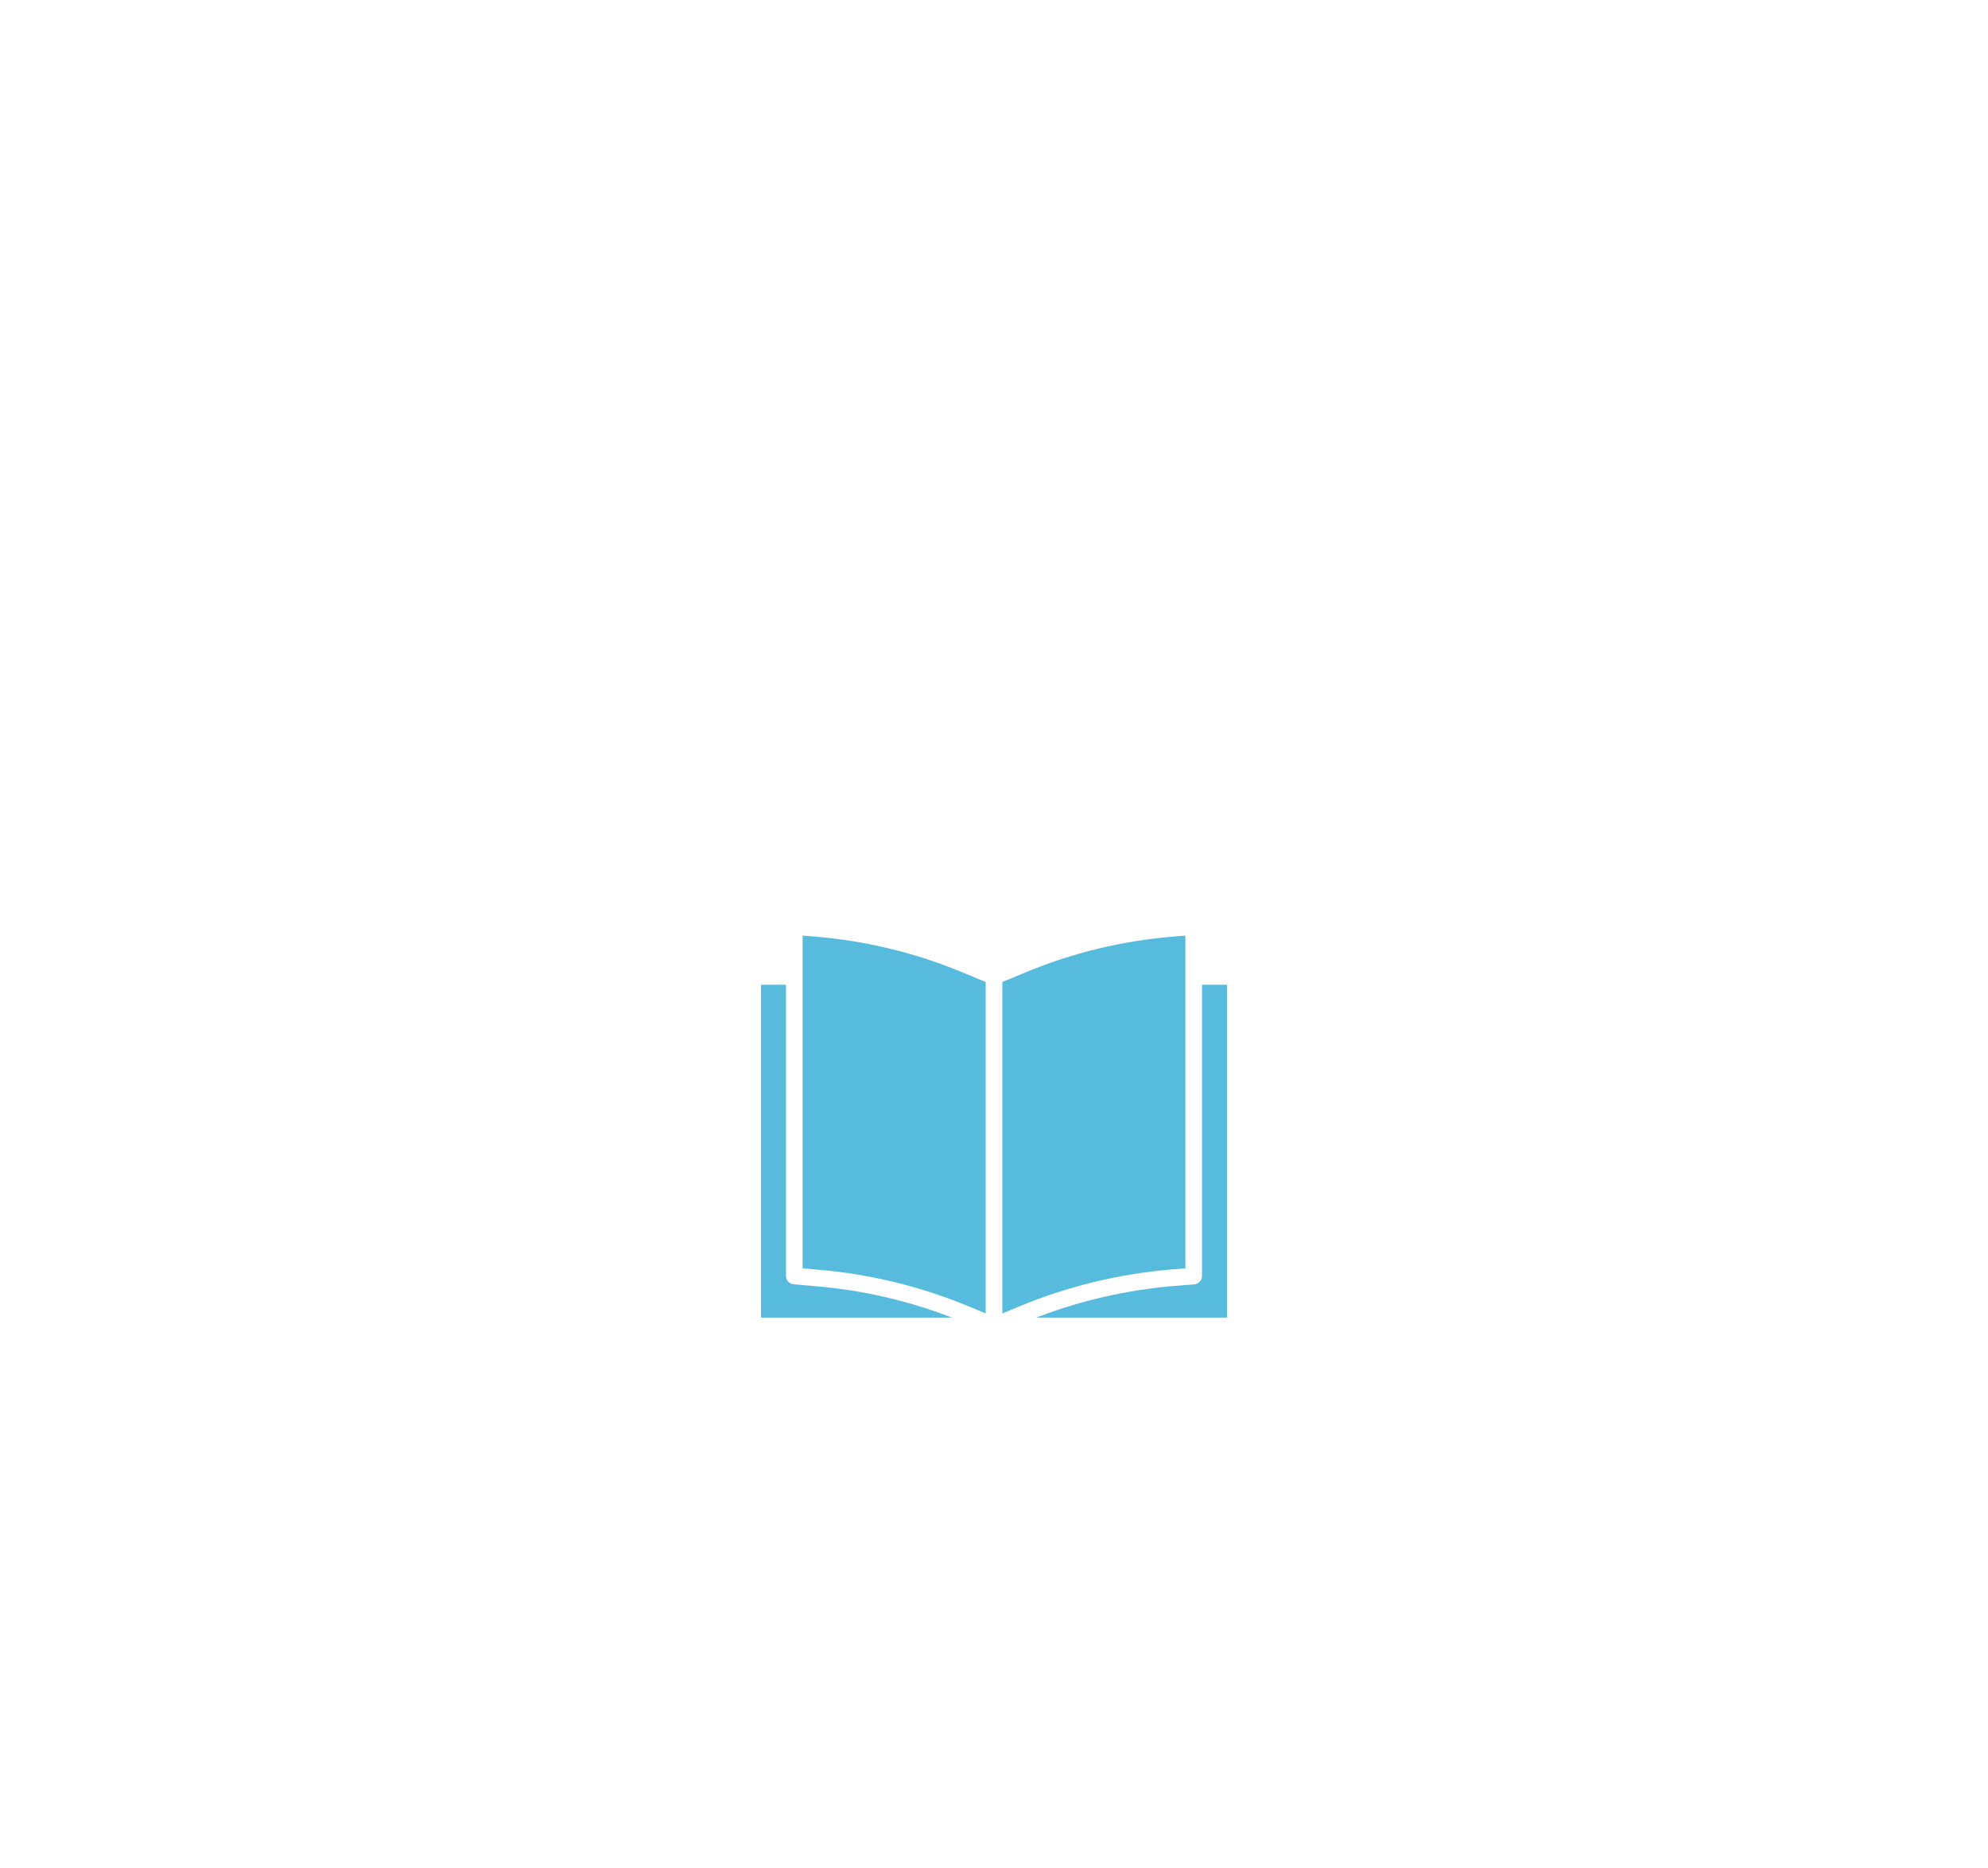 <svg width="512" height="481" viewBox="0 0 512 481" fill="none" xmlns="http://www.w3.org/2000/svg">



<path d="M305.286 326.641V240.945L302.016 241.219C288.902 242.303 276.04 245.438 263.898 250.511L258.143 252.9V338.257L262.334 336.515C274.898 331.287 288.201 328.053 301.763 326.927L305.286 326.641Z" fill="#57BBDD"/>
<path d="M316 253.614H309.571V328.614C309.576 329.731 308.719 330.665 307.604 330.757L302.116 331.207C300.532 331.338 298.952 331.5 297.379 331.693C296.868 331.755 296.361 331.837 295.853 331.908C294.792 332.049 293.733 332.192 292.678 332.36C292.062 332.458 291.451 332.573 290.838 332.681C289.893 332.846 288.946 333.011 288.004 333.197C287.36 333.326 286.718 333.47 286.062 333.609C285.164 333.8 284.266 333.994 283.375 334.207C282.706 334.366 282.04 334.534 281.375 334.704C280.508 334.918 279.645 335.149 278.782 335.39C278.112 335.574 277.441 335.769 276.773 335.965C275.916 336.219 275.071 336.476 274.225 336.746C273.562 336.96 272.899 337.175 272.239 337.388C271.391 337.674 270.548 337.969 269.708 338.274C269.065 338.507 268.422 338.741 267.765 338.987C267.471 339.099 267.179 339.218 266.886 339.332H316V253.614Z" fill="#57BBDD"/>
<path d="M209.984 241.219L206.714 240.945V326.647L210.517 326.97C224.07 328.103 237.362 331.357 249.905 336.613L253.857 338.257V252.9L248.107 250.513C235.965 245.439 223.1 242.303 209.984 241.219Z" fill="#57BBDD"/>
<path d="M196 253.614V339.328H245.149C244.885 339.225 244.621 339.114 244.355 339.015C243.742 338.782 243.124 338.559 242.507 338.334C241.636 338.018 240.767 337.711 239.89 337.417C239.256 337.202 238.62 336.994 237.982 336.791C237.113 336.505 236.24 336.236 235.367 335.985C234.723 335.797 234.081 335.608 233.438 335.428C232.557 335.184 231.674 334.953 230.789 334.726C230.146 334.56 229.503 334.395 228.846 334.241C227.948 334.027 227.045 333.83 226.143 333.636C225.501 333.497 224.857 333.356 224.215 333.227C223.28 333.043 222.342 332.878 221.403 332.713C220.788 332.606 220.173 332.499 219.557 332.389C218.521 332.225 217.482 332.086 216.443 331.945C215.918 331.875 215.397 331.792 214.872 331.732C213.301 331.542 211.729 331.379 210.158 331.246L204.389 330.757C203.277 330.662 202.424 329.729 202.428 328.614V253.614H196Z" fill="#57BBDD"/>
</svg>
